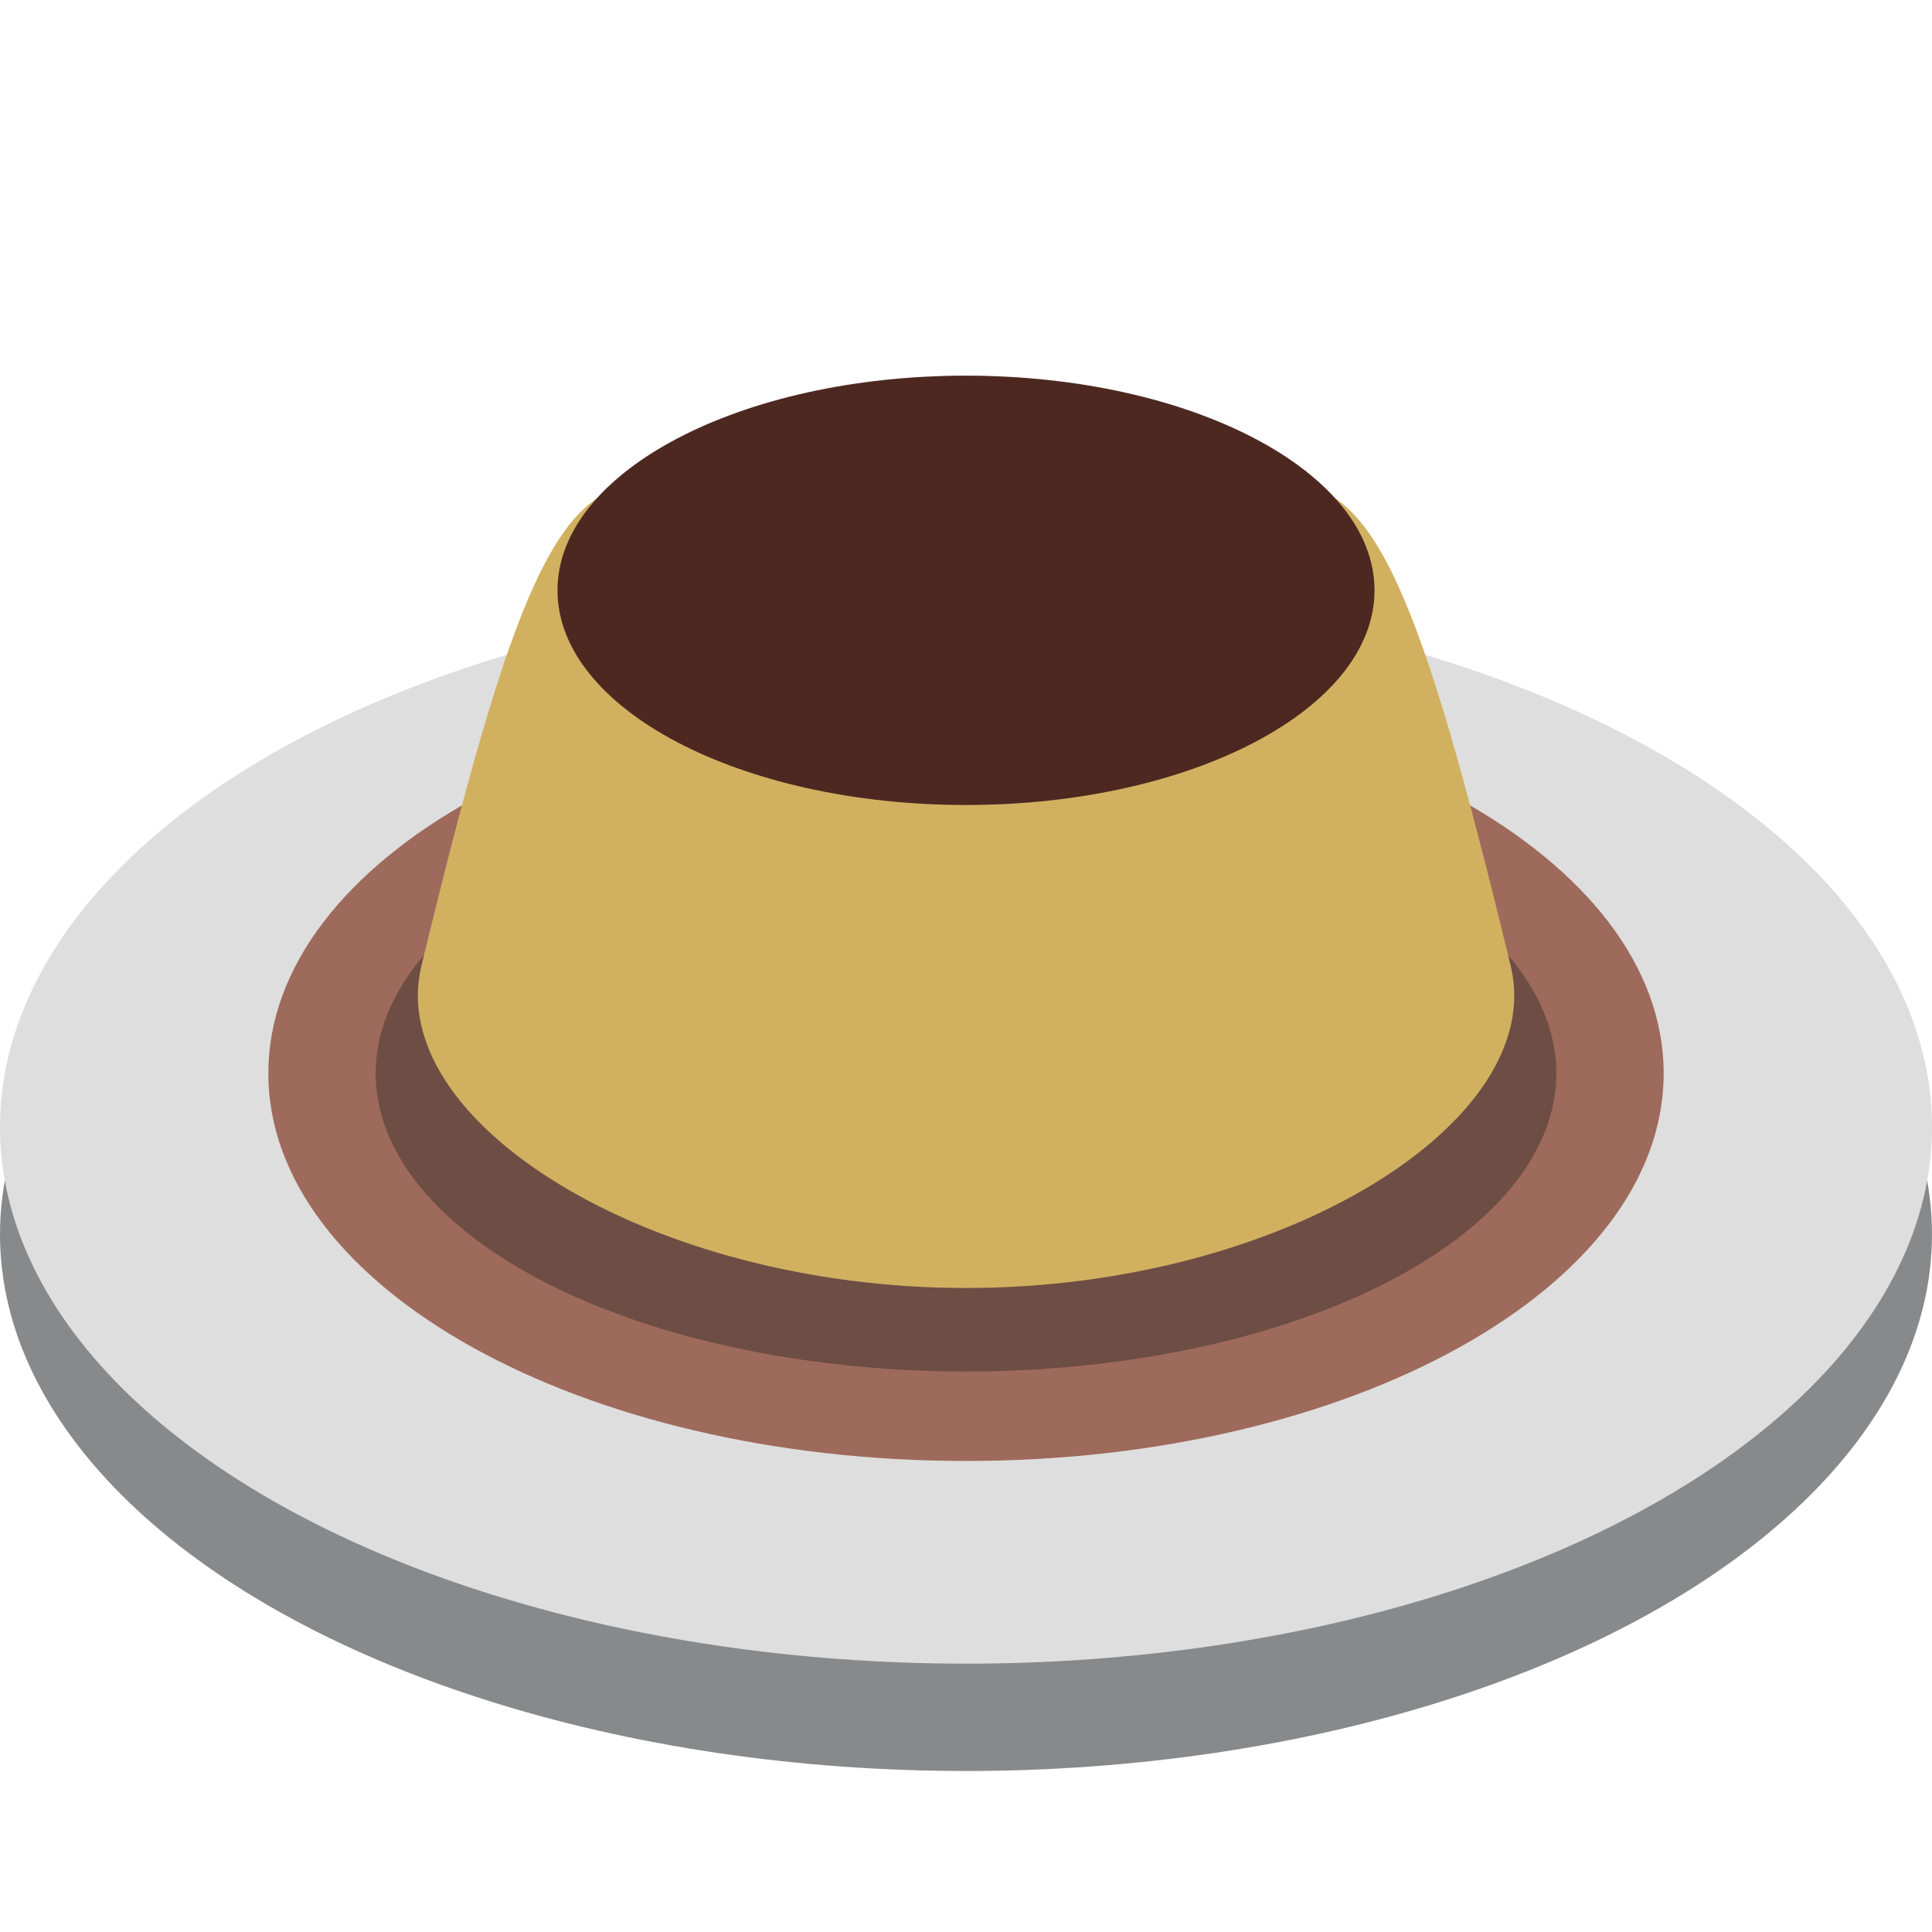 <ns0:svg xmlns:ns0="http://www.w3.org/2000/svg" viewBox="0 0 36 36"><ns0:ellipse fill="#88898b" cx="18" cy="23" rx="18" ry="10" /><ns0:ellipse fill="#dedede" cx="18" cy="21" rx="18" ry="10" /><ns0:path fill="#9e6a5b" d="M31 20c0 3.988-5.82 7.223-13 7.223S5 23.988 5 20s5.82-7.222 13-7.222S31 16.012 31 20z" /><ns0:ellipse fill="#6e4d44" cx="18" cy="20" rx="11" ry="5.556" /><ns0:path fill="#d1b160" d="M18 7c3.383 0 4.724 2 5.921 2 1.691 0 2.537 2 4.229 9 .697 2.885-4.229 6-10.149 6-5.92 0-10.846-3.115-10.149-6 1.692-7 2.538-9 4.229-9C13.275 9 14.617 7 18 7z" /><ns0:path fill="#4d2821" d="M25.612 11c0 2.209-3.408 4-7.612 4s-7.612-1.791-7.612-4S13.796 7 18 7s7.612 1.791 7.612 4z" /></ns0:svg>